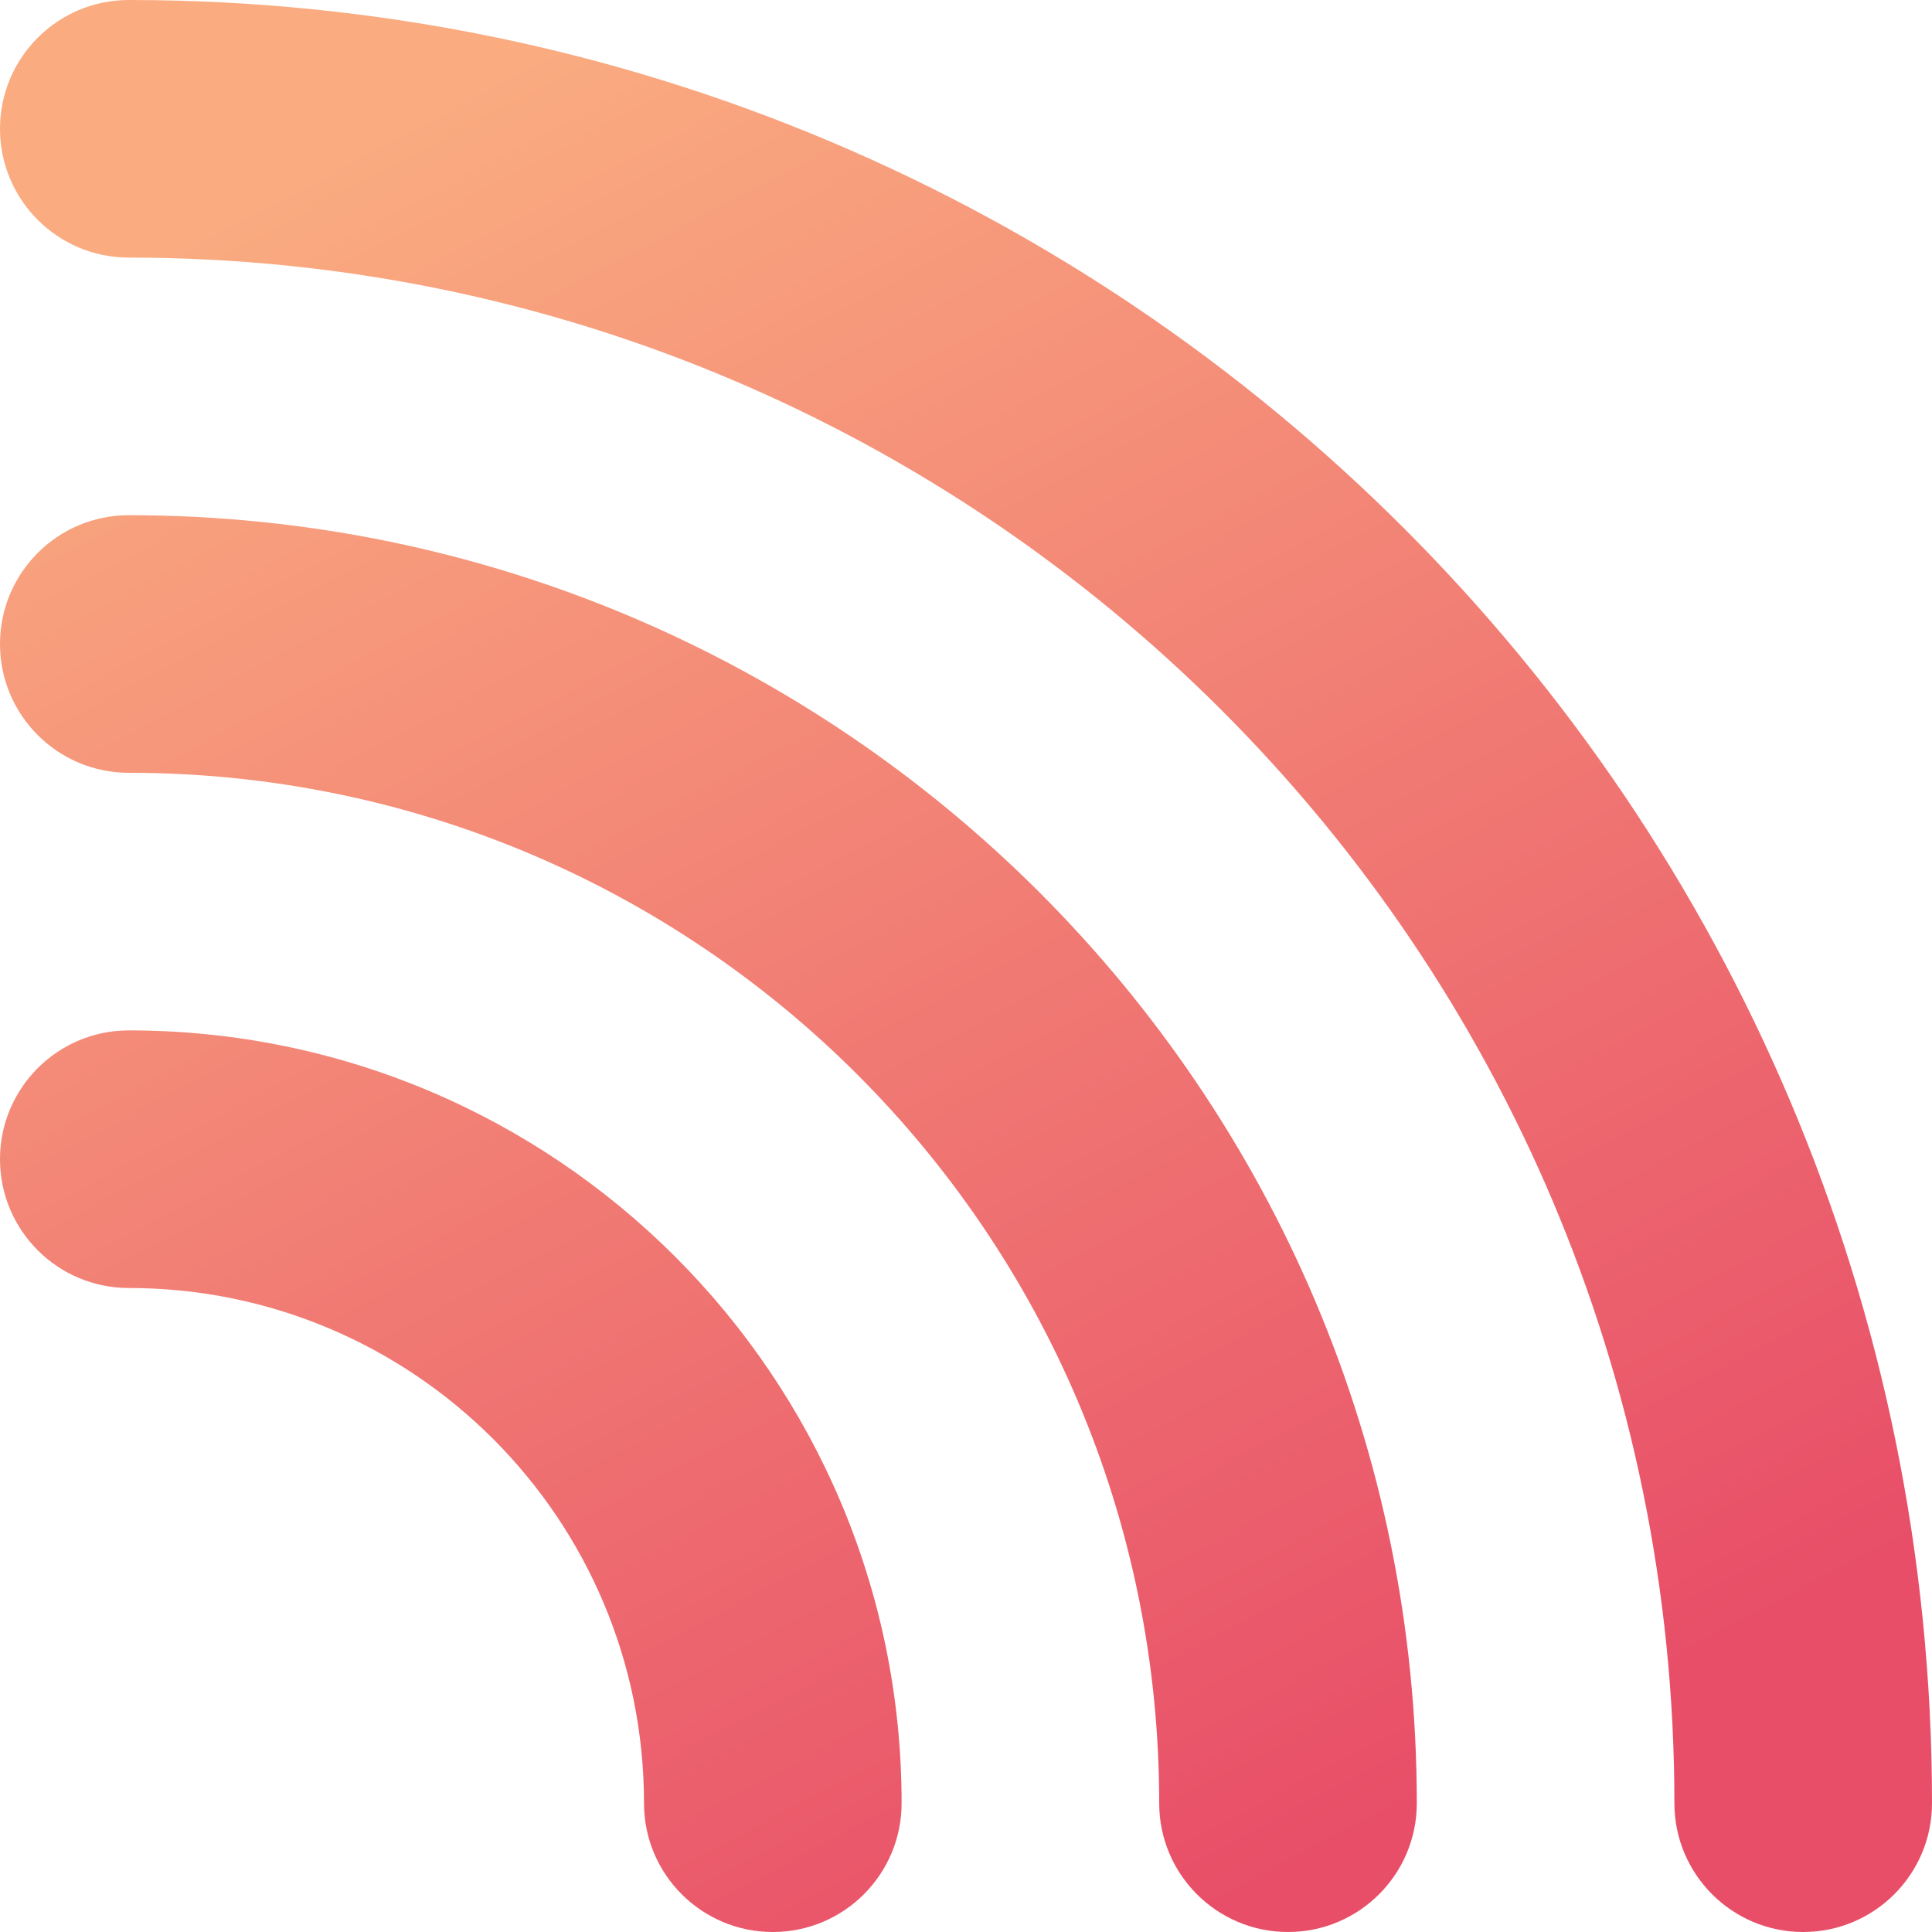 <svg width="150" height="150" viewBox="0 0 150 150" fill="none" xmlns="http://www.w3.org/2000/svg">
<path fill-rule="evenodd" clip-rule="evenodd" d="M10 0C4.477 0 0 4.477 0 10C0 15.523 4.477 20 10 20C76.274 20 130 73.726 130 140C130 145.523 134.477 150 140 150C145.523 150 150 145.523 150 140C150 62.68 87.32 0 10 0ZM0 50C0 44.477 4.477 40 10 40C65.228 40 110 84.772 110 140C110 145.523 105.523 150 100 150C94.477 150 90 145.523 90 140C90 95.817 54.183 60 10 60C4.477 60 0 55.523 0 50ZM0 90C0 84.477 4.477 80 10 80C43.137 80 70 106.863 70 140C70 145.523 65.523 150 60 150C54.477 150 50 145.523 50 140C50 117.909 32.091 100 10 100C4.477 100 0 95.523 0 90Z" fill="url(#paint0_linear)"/>
<defs>
<linearGradient id="paint0_linear" x1="46.063" y1="-1.30772e-06" x2="117.969" y2="135.754" gradientUnits="userSpaceOnUse">
<stop stop-color="#FAAC80"/>
<stop offset="1" stop-color="#E84E68"/>
</linearGradient>
</defs>
</svg>

